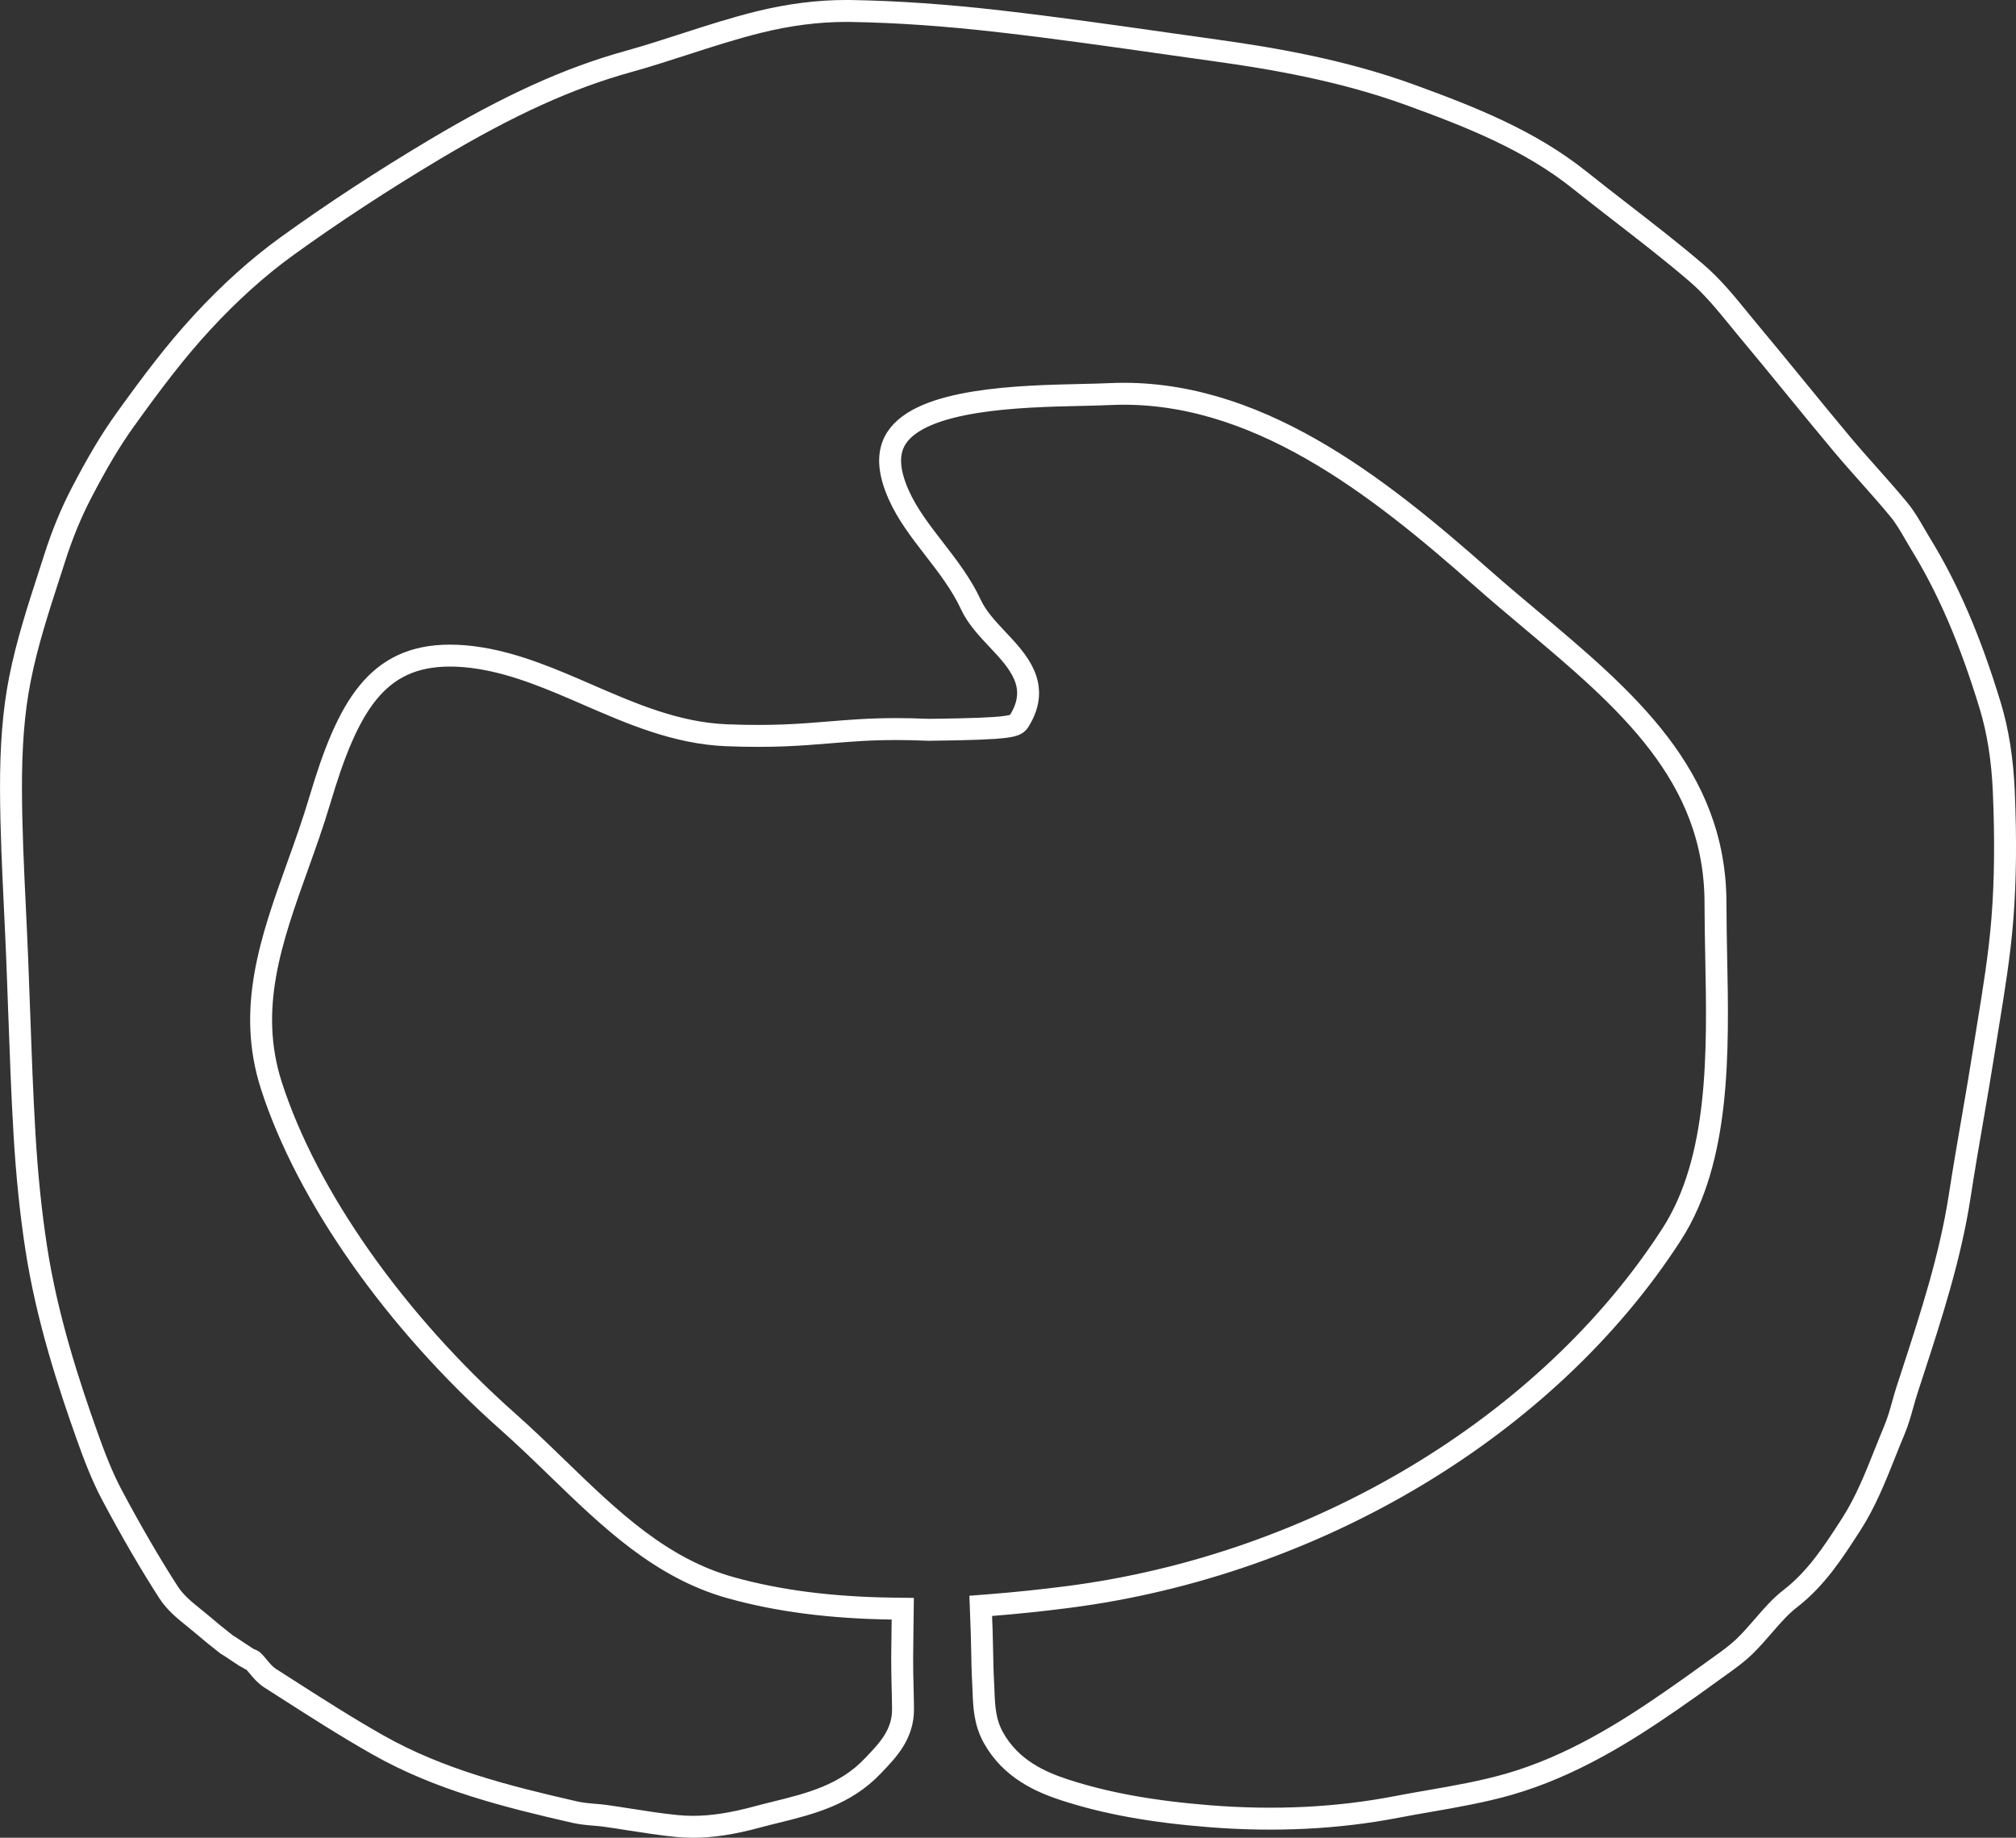 <?xml version="1.0" encoding="utf-8"?>
<!-- Generator: Adobe Illustrator 16.0.0, SVG Export Plug-In . SVG Version: 6.00 Build 0)  -->
<!DOCTYPE svg PUBLIC "-//W3C//DTD SVG 1.1//EN" "http://www.w3.org/Graphics/SVG/1.1/DTD/svg11.dtd">
<svg version="1.1" id="cover-logo" xmlns="http://www.w3.org/2000/svg" xmlns:xlink="http://www.w3.org/1999/xlink" x="0px" y="0px"
	 width="919.341px" height="837.96px" viewBox="-154.116 220.782 919.341 837.96"
	 enable-background="new -154.116 220.782 919.341 837.96" xml:space="preserve">
<rect x="-154.116" y="220.782" width="919.341" height="837.96" fill="#333333" stroke="none"/>
<a xlink:href="../newgallery/paintingshtml"  target="_parent">
<path fill="none" stroke="#FFFFFF" stroke-width="10" stroke-miterlimit="10" d="M-50.922,970.488
	c0.725,0.32,9.784,6.545,10.409,6.758c0.529,0.185,1.328,0.46,1.534,0.603c0.867,0.735,1.724,1.771,2.645,2.877
	c1.47,1.788,3.141,3.813,5.468,5.294l6.985,4.47c13.739,8.811,27.943,17.911,42.435,26.093
	c27.573,15.574,57.997,23.289,89.341,30.45c3.094,0.708,6.156,0.968,9.117,1.216c1.698,0.147,3.384,0.286,5.061,0.522
	c3.687,0.52,7.361,1.102,11.047,1.677c7.013,1.101,14.263,2.237,21.502,2.945c2.434,0.233,4.86,0.35,7.276,0.35
	c8.668,0,17.922-1.406,29.16-4.447c2.84-0.771,5.716-1.48,8.593-2.189c15.542-3.839,31.608-7.814,44.158-21.016l0.852-0.889
	c6.141-6.431,13.104-13.718,13.015-25.108c-0.026-3.354-0.105-6.7-0.19-10.042c-0.105-4.58-0.222-9.154-0.189-13.74
	c0.03-4.107,0.09-8.218,0.143-12.326l0.122-9.678l-4.865-0.063c-27.811-0.377-51.826-3.476-73.386-9.457
	c-32.026-8.884-55.036-31.152-79.404-54.733c-7.196-6.965-14.638-14.167-22.29-20.952C26.234,823.553-14.133,766.222-30.367,715.751
	c-11.296-35.12-0.037-66.56,11.888-99.851c3.527-9.825,7.166-20,10.249-30.37c12.692-42.688,25.908-65.818,59.346-65.818
	c4.221,0,8.801,0.381,13.612,1.152c17.013,2.713,33.375,9.82,49.192,16.695c19.884,8.636,40.444,17.567,63.232,18.472
	c21.132,0.848,34.279-0.254,46.923-1.295c9.482-0.776,18.437-1.522,30.6-1.522c4.389,0,9.18,0.104,14.78,0.344
	c38.985-0.455,39.716-1.629,41.303-4.215c9.842-15.935-0.636-27.056-9.868-36.865c-4.664-4.96-9.498-10.084-12.216-15.943
	c-4.331-9.35-10.656-17.542-16.774-25.459c-6.313-8.17-12.285-15.891-16.214-24.749c-4.807-10.836-5.161-19.249-1.068-25.695
	c11.497-18.133,56.834-19.148,83.927-19.758c5.061-0.109,9.698-0.222,13.691-0.406c65.64-2.936,121.885,41.757,169.322,83.688
	c7.233,6.399,14.807,12.763,22.126,18.911c43.47,36.532,84.528,71.038,84.502,129.707c0,7.813,0.164,15.95,0.323,24.278
	c0.861,43.248,1.83,92.256-20.355,126.624c-56.495,87.512-162.146,150.866-275.723,165.36c-11.861,1.514-23.522,2.729-34.654,3.606
	l-4.659,0.365l0.439,11.877c0.095,2.978,0.158,5.955,0.211,8.938c0.09,4.839,0.18,9.662,0.46,14.49
	c0.063,1.205,0.106,2.411,0.153,3.622c0.27,6.886,0.545,14.015,4.506,21.147c7.996,14.38,21.682,20.328,32.708,23.908
	c18.73,6.076,39.73,9.879,66.088,11.957c29.778,2.337,58.161,0.931,84.83-4.204c4.977-0.968,9.99-1.835,15.008-2.702
	c12.052-2.095,24.511-4.263,36.525-7.716c28.361-8.171,53.084-23.713,73.514-37.833c6.584-4.542,13.12-9.175,19.583-13.896
	l3.083-2.216c3.876-2.771,7.885-5.627,11.438-9.112c2.978-2.913,5.706-6.065,8.346-9.111c3.992-4.61,7.773-8.969,12.185-12.375
	c11.883-9.17,19.63-21.157,27.124-32.761l0.704-1.09c6.531-10.105,11.053-21.46,15.426-32.443c1.396-3.501,2.787-7.007,4.247-10.461
	c1.666-3.955,2.813-8.027,3.908-11.973c0.603-2.143,1.201-4.272,1.883-6.383l2.561-7.869c8.477-26.004,17.229-52.878,21.518-80.737
	c1.798-11.729,3.818-23.427,5.833-35.125c1.793-10.381,3.58-20.767,5.22-31.174c0.629-3.967,1.274-7.938,1.919-11.904
	c2.544-15.638,5.184-31.805,6.457-47.907c1.392-17.42,1.597-36.521,0.656-58.361c-0.613-14.405-2.687-27.504-6.155-38.934
	c-9.111-29.983-19.234-53.513-31.868-74.042c-0.889-1.438-1.739-2.908-2.586-4.384c-2.151-3.739-4.379-7.599-7.256-11.089
	c-4.489-5.453-9.239-10.789-13.824-15.945c-4.083-4.584-8.153-9.17-12.1-13.876c-7.166-8.562-14.231-17.197-21.296-25.839
	c-7.007-8.562-14.009-17.129-21.111-25.611c-1.564-1.872-3.108-3.775-4.664-5.675c-5.901-7.238-12.004-14.728-19.266-20.947
	c-10.994-9.429-22.602-18.413-33.829-27.103c-6.462-5.002-12.936-10.016-19.318-15.124c-22.872-18.303-49.721-28.896-77.521-39.007
	c-31.175-11.338-63.423-16.728-88.035-20.154c-7.869-1.094-15.731-2.21-23.602-3.331c-24.591-3.496-50.018-7.103-75.147-9.983
	c-24.85-2.852-47.13-4.405-68.113-4.749l-2.285-0.017c-12.771,0-26.136,1.703-39.705,5.062c-11.477,2.829-22.846,6.51-33.846,10.068
	c-8.436,2.729-17.16,5.547-25.791,7.942c-27.135,7.515-54.254,19.821-87.939,39.896c-24.073,14.348-46.854,29.267-67.717,44.332
	c-13.1,9.461-26.087,21.148-38.626,34.734c-12.105,13.12-22.803,27.268-35.142,44.458c-6.577,9.16-12.781,19.578-20.127,33.75
	c-4.553,8.79-8.557,18.552-11.908,29.012l-2.629,8.15c-4.977,15.341-10.121,31.206-13.295,47.335
	c-2.845,14.442-4.13,30.397-4.062,50.208c0.058,18.191,0.947,36.632,1.803,54.459c0.36,7.652,0.73,15.305,1.037,22.957
	c0.328,7.996,0.608,15.986,0.894,23.987c0.656,18.355,1.333,37.33,2.443,55.998c1.111,18.651,2.845,35.517,5.304,51.562
	c4.876,31.92,14.93,62.481,23.138,85.539c3.02,8.466,6.642,18.266,11.454,27.298c8.868,16.643,17.293,31.122,25.743,44.258
	c3.073,4.775,7.474,8.319,11.735,11.745c1.228,0.989,2.454,1.974,3.628,2.979C-58.573,964.391-54.927,967.362-50.922,970.488z"/>
	<rect x="-119.949" y="214.259" fill-opacity="0" stroke="#FFFFFF" stroke-width="0" width="851.007" height="851.008"/>
</a>
</svg>

